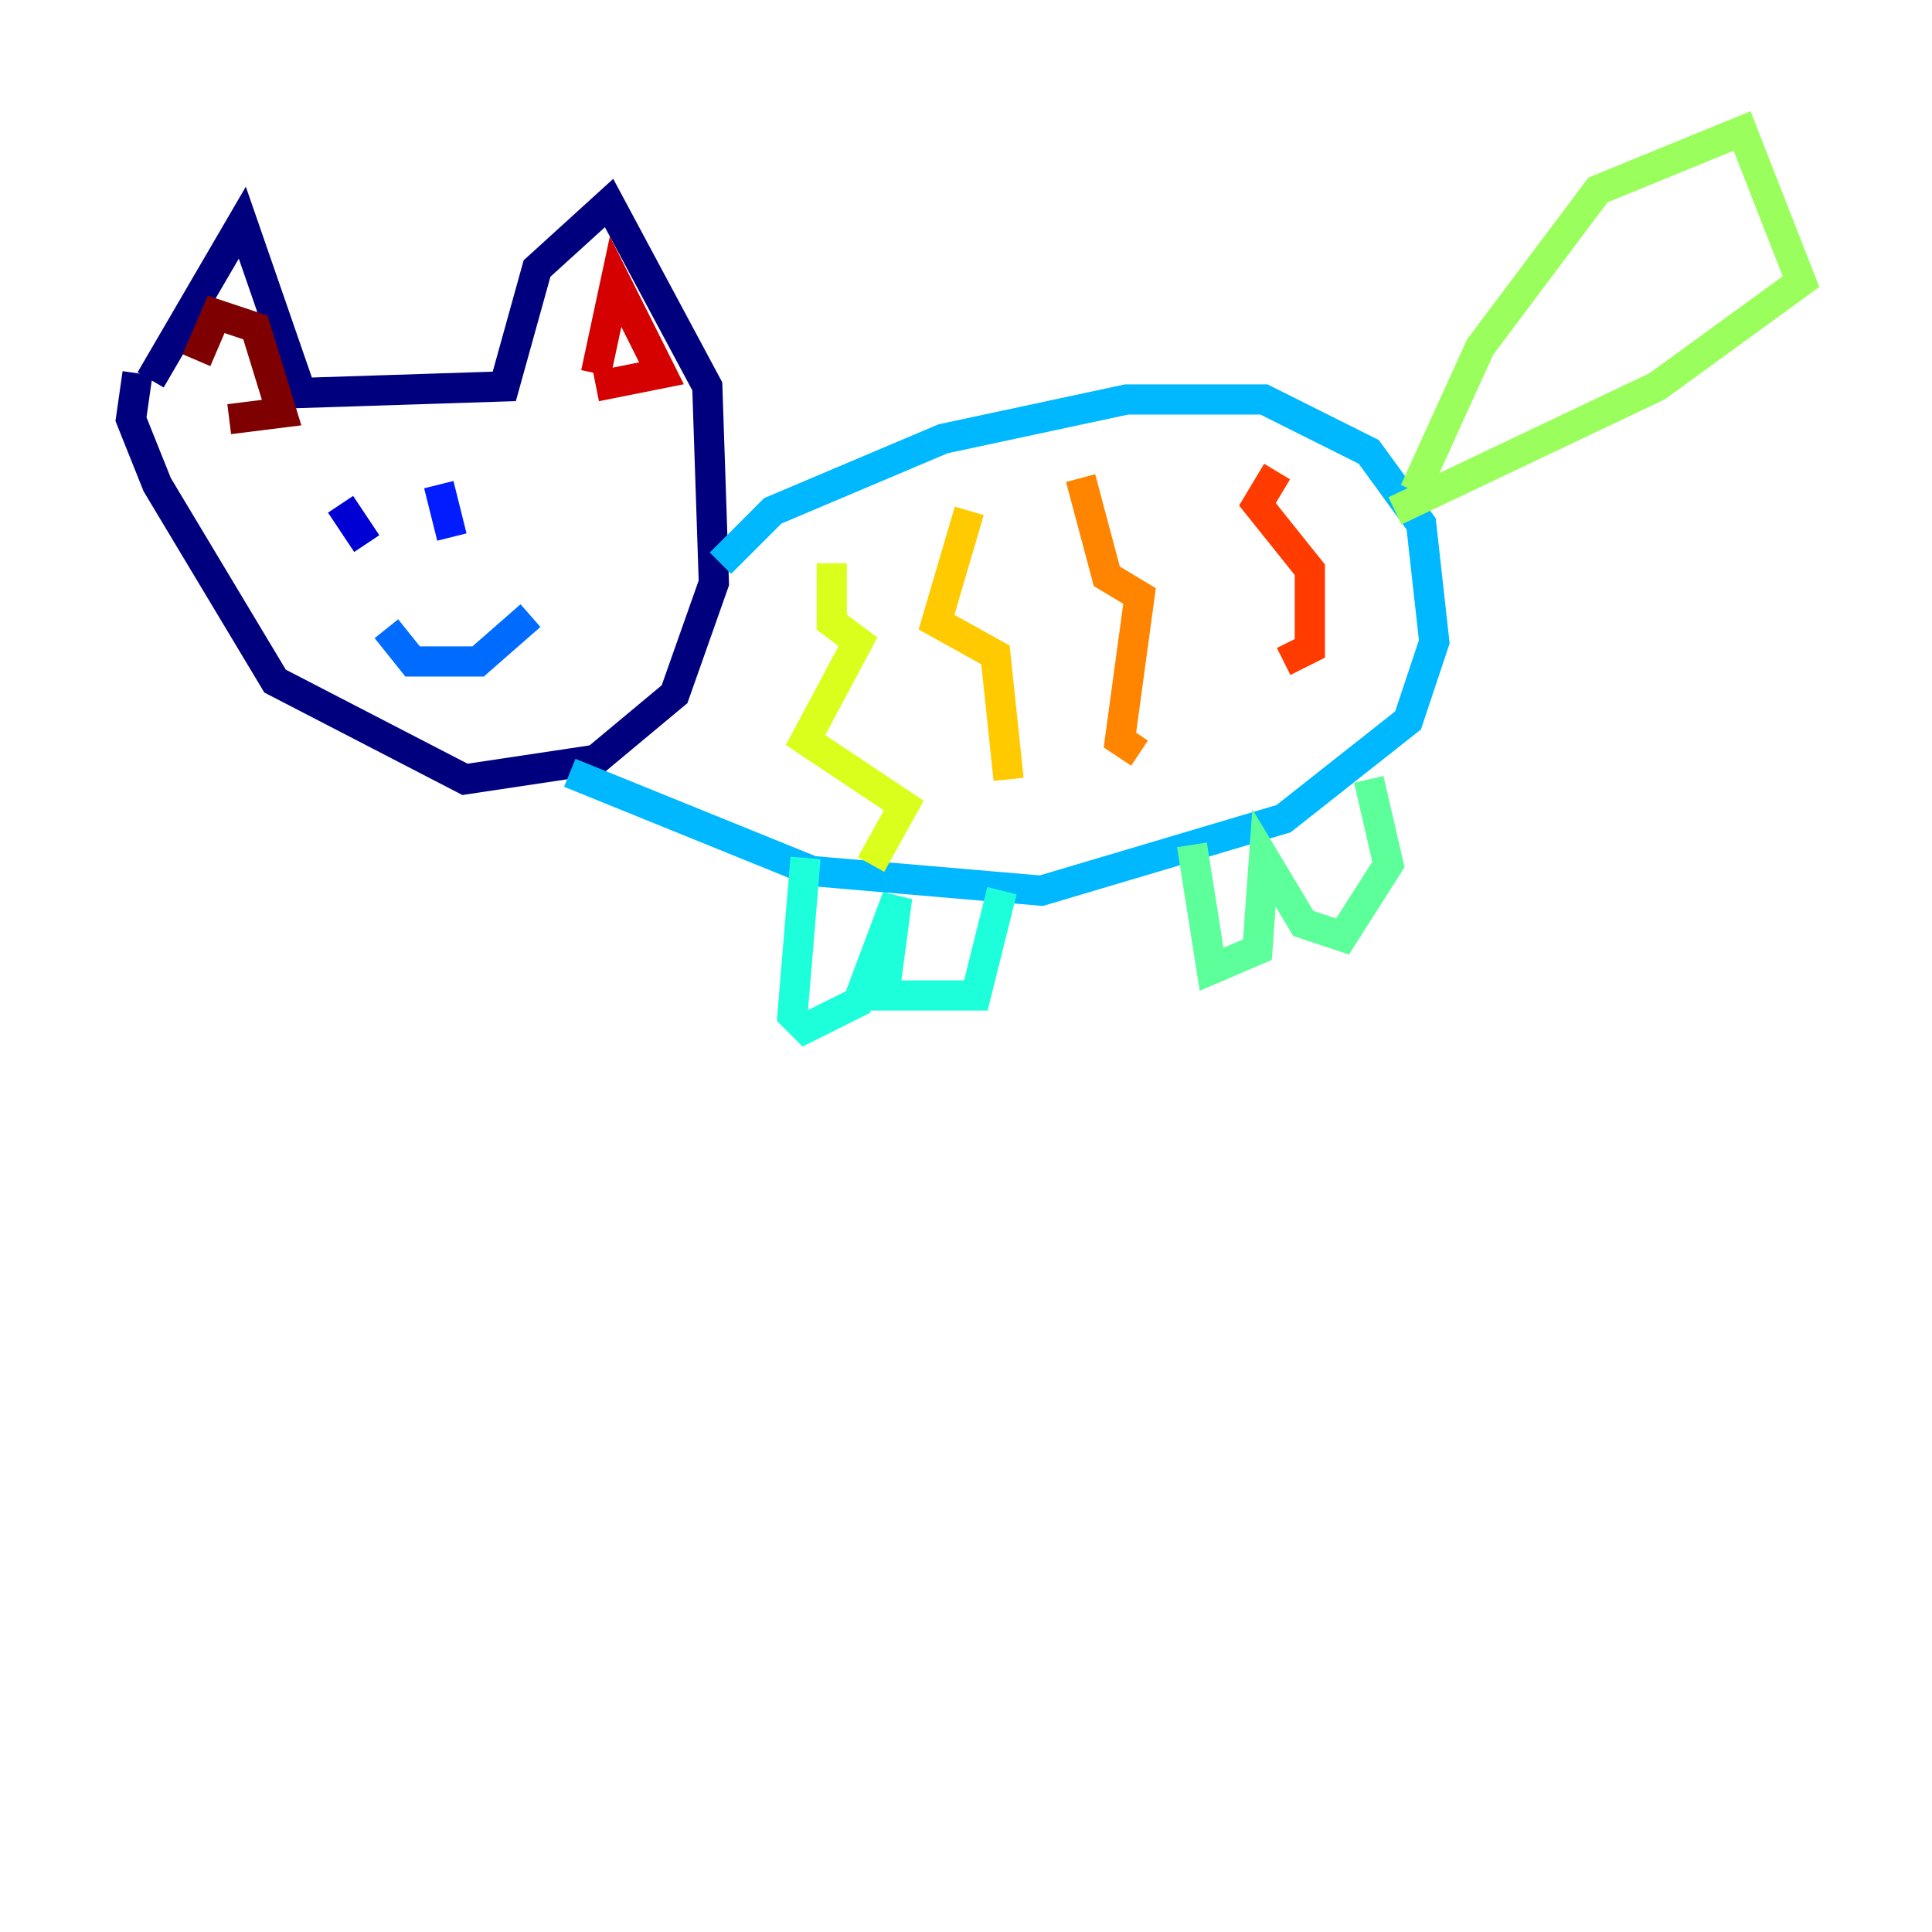 <?xml version="1.0" encoding="utf-8" ?>
<svg baseProfile="tiny" height="128" version="1.2" viewBox="0,0,128,128" width="128" xmlns="http://www.w3.org/2000/svg" xmlns:ev="http://www.w3.org/2001/xml-events" xmlns:xlink="http://www.w3.org/1999/xlink"><defs /><polyline fill="none" points="9.98,25.166 16.054,14.752 19.959,26.034 33.41,25.6 35.58,17.79 40.352,13.451 46.861,25.6 47.295,38.617 44.691,45.993 39.485,50.332 30.807,51.634 18.224,45.125 10.414,32.108 8.678,27.77 9.112,24.732" stroke="#00007f" stroke-width="2" /><polyline fill="none" points="22.563,33.41 24.298,36.014" stroke="#0000d5" stroke-width="2" /><polyline fill="none" points="29.071,32.108 29.939,35.58" stroke="#001cff" stroke-width="2" /><polyline fill="none" points="25.6,41.654 27.336,43.824 31.675,43.824 35.146,40.786" stroke="#006cff" stroke-width="2" /><polyline fill="none" points="47.729,37.315 51.2,33.844 62.481,29.071 74.63,26.468 83.742,26.468 90.685,29.939 94.156,34.712 95.024,42.522 93.288,47.729 85.044,54.237 68.99,59.01 53.803,57.709 37.749,51.2" stroke="#00b8ff" stroke-width="2" /><polyline fill="none" points="53.37,56.841 52.502,67.254 53.37,68.122 56.841,66.386 59.444,59.444 58.576,65.953 64.651,65.953 66.386,59.01" stroke="#1cffda" stroke-width="2" /><polyline fill="none" points="78.969,55.973 80.271,64.217 83.308,62.915 83.742,56.841 86.346,61.18 88.949,62.047 91.986,57.275 90.685,51.634" stroke="#5cff9a" stroke-width="2" /><polyline fill="none" points="93.722,32.542 98.061,22.997 105.871,12.583 115.417,8.678 119.322,18.658 109.776,25.6 92.42,33.844" stroke="#9aff5c" stroke-width="2" /><polyline fill="none" points="55.105,37.315 55.105,41.22 56.841,42.522 53.37,49.031 59.878,53.37 57.709,57.275" stroke="#daff1c" stroke-width="2" /><polyline fill="none" points="64.217,33.844 62.047,41.22 65.953,43.39 66.82,51.634" stroke="#ffcb00" stroke-width="2" /><polyline fill="none" points="71.593,31.675 73.329,38.183 75.498,39.485 74.197,49.031 75.498,49.898" stroke="#ff8500" stroke-width="2" /><polyline fill="none" points="84.61,31.241 83.308,33.41 86.78,37.749 86.78,39.919 86.78,42.956 85.044,43.824" stroke="#ff3b00" stroke-width="2" /><polyline fill="none" points="39.485,24.732 40.786,18.658 43.824,24.732 39.485,25.6" stroke="#d50000" stroke-width="2" /><polyline fill="none" points="13.017,23.864 14.319,20.827 16.922,21.695 18.658,27.336 15.186,27.77" stroke="#7f0000" stroke-width="2" /></svg>
